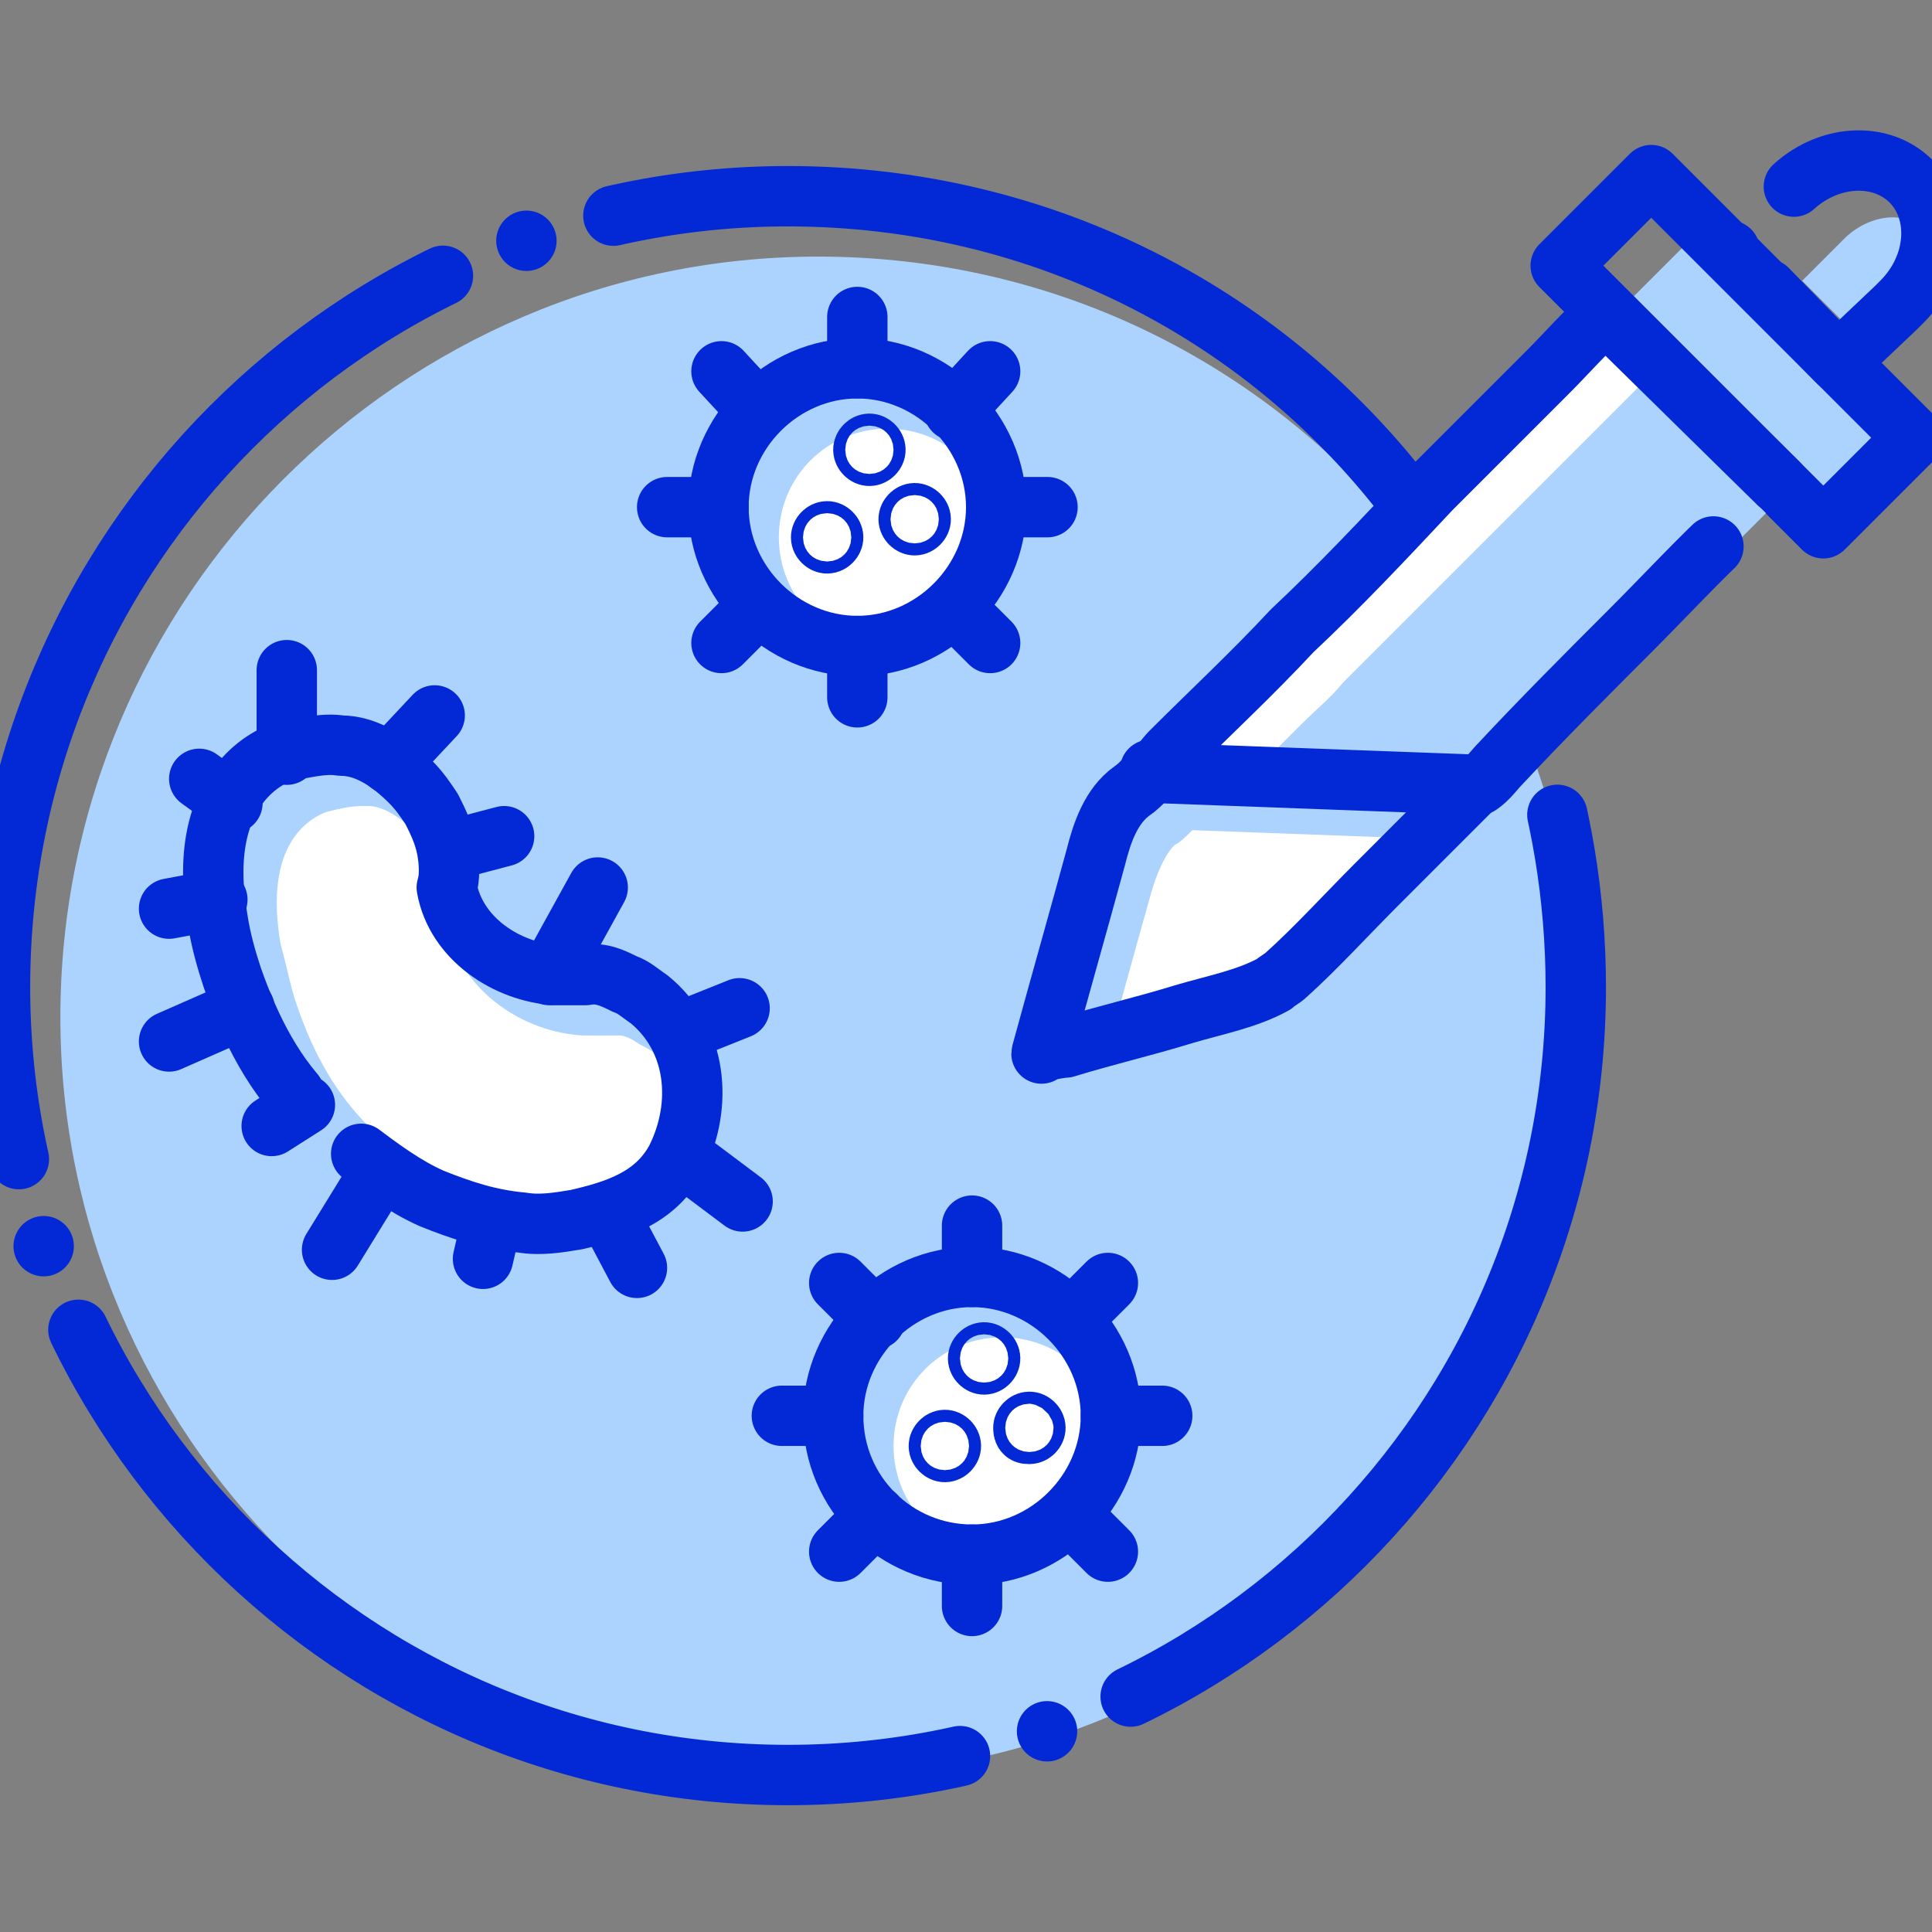 <svg xmlns="http://www.w3.org/2000/svg" enable-background="new 0 0 64 64" viewBox="0 0 64 64"><rect x="0" y="0" width="64" height="64" fill="#808080" stroke="none"/><path fill="#acd2fe" d="M27.1,58.8C13.3,58.8,2,47.5,2,33.7C2,19.8,13.3,8.5,27.1,8.5c7.9,0,15.1,3.6,19.9,9.8l3.9,7.1
		c0.9,2.6,1.4,5.4,1.4,8.2C52.2,47.5,40.9,58.8,27.1,58.8z"/><path fill="#fff" d="M33.2 51.5c-2 0-3.6-1.6-3.6-3.6 0-2 1.6-3.6 3.6-3.6 2 0 3.6 1.6 3.6 3.6C36.8 49.9 35.2 51.5 33.2 51.5zM29.4 21.4c-2 0-3.6-1.6-3.6-3.6 0-2 1.6-3.6 3.6-3.6 2 0 3.6 1.6 3.6 3.6C33 19.8 31.4 21.4 29.4 21.4z"/><rect width="2.3" height="10.3" x="57.4" y="7.5" fill="#acd2fe" transform="rotate(-45.001 58.57 12.65)"/><path fill="#fff" d="M36.9,34c0.4-1.4,0.8-2.9,1.2-4.3c0.1-0.4,0.4-1.3,0.8-1.7c0.2-0.1,0.4-0.3,0.6-0.5l8.1,0.3
		c-0.6,0.6-1.2,1.2-1.8,1.8c-0.3,0.3-0.7,0.7-1,1c-0.6,0.7-1.3,1.3-2,1.9c-0.1,0.1-0.2,0.1-0.3,0.2c-0.5,0.3-1.1,0.4-1.8,0.6
		c-0.3,0.1-0.7,0.2-1,0.3c-0.9,0.3-1.8,0.5-2.7,0.8l-0.3,0.1L36.9,34z"/><path fill="#acd2fe" d="M59.7,9.3l1.4-1.4c0.4-0.4,1-0.7,1.6-0.7c0.3,0,0.7,0.1,1,0.4c0.6,0.6,0.5,1.8-0.3,2.6l-1.4,1.4L59.7,9.3z"/><line x1="9.5" x2="9.5" y1="25" y2="22.2" fill="none" stroke="#0229d5" stroke-linecap="round" stroke-linejoin="round" stroke-miterlimit="10" stroke-width="2"/><line x1="12.9" x2="14.4" y1="25.3" y2="23.7" fill="none" stroke="#0229d5" stroke-linecap="round" stroke-linejoin="round" stroke-miterlimit="10" stroke-width="2"/><line x1="14.8" x2="16.7" y1="28.2" y2="27.7" fill="none" stroke="#0229d5" stroke-linecap="round" stroke-linejoin="round" stroke-miterlimit="10" stroke-width="2"/><line x1="18.2" x2="19.8" y1="32.3" y2="29.4" fill="none" stroke="#0229d5" stroke-linecap="round" stroke-linejoin="round" stroke-miterlimit="10" stroke-width="2"/><line x1="22.5" x2="24.5" y1="34.2" y2="33.4" fill="none" stroke="#0229d5" stroke-linecap="round" stroke-linejoin="round" stroke-miterlimit="10" stroke-width="2"/><line x1="22.6" x2="24.6" y1="38.3" y2="39.8" fill="none" stroke="#0229d5" stroke-linecap="round" stroke-linejoin="round" stroke-miterlimit="10" stroke-width="2"/><line x1="20.2" x2="21.1" y1="40.3" y2="42" fill="none" stroke="#0229d5" stroke-linecap="round" stroke-linejoin="round" stroke-miterlimit="10" stroke-width="2"/><line x1="16.3" x2="16" y1="40.4" y2="41.7" fill="none" stroke="#0229d5" stroke-linecap="round" stroke-linejoin="round" stroke-miterlimit="10" stroke-width="2"/><line x1="12.6" x2="11" y1="38.8" y2="41.4" fill="none" stroke="#0229d5" stroke-linecap="round" stroke-linejoin="round" stroke-miterlimit="10" stroke-width="2"/><line x1="10.1" x2="9" y1="36.6" y2="37.3" fill="none" stroke="#0229d5" stroke-linecap="round" stroke-linejoin="round" stroke-miterlimit="10" stroke-width="2"/><line x1="8.1" x2="5.6" y1="33.4" y2="34.5" fill="none" stroke="#0229d5" stroke-linecap="round" stroke-linejoin="round" stroke-miterlimit="10" stroke-width="2"/><line x1="7.2" x2="5.6" y1="29.8" y2="30.1" fill="none" stroke="#0229d5" stroke-linecap="round" stroke-linejoin="round" stroke-miterlimit="10" stroke-width="2"/><line x1="7.7" x2="6.6" y1="26.6" y2="25.8" fill="none" stroke="#0229d5" stroke-linecap="round" stroke-linejoin="round" stroke-miterlimit="10" stroke-width="2"/><path fill="none" stroke="#0229d5" stroke-dasharray="0 3 35 3" stroke-linecap="round" stroke-linejoin="round" stroke-miterlimit="10" stroke-width="2" d="M50.8,24.1c0.9,2.7,1.4,5.6,1.4,8.6c0,14.4-11.7,26.1-26.1,26.1C11.7,58.8,0,47.1,0,32.7
		C0,18.2,11.7,6.5,26.1,6.5c8.5,0,16,4,20.7,10.3L50.8,24.1z"/><path fill="none" stroke="#0229d5" stroke-linecap="round" stroke-linejoin="round" stroke-miterlimit="10" stroke-width="2" d="M27.6,46.9c0-2.5,2.1-4.6,4.6-4.6c2.5,0,4.6,2.1,4.6,4.6c0,2.5-2.1,4.6-4.6,4.6C29.7,51.5,27.6,49.5,27.6,46.9
		z"/><line x1="32.2" x2="32.2" y1="51.5" y2="53.2" fill="none" stroke="#0229d5" stroke-linecap="round" stroke-linejoin="round" stroke-miterlimit="10" stroke-width="2"/><line x1="35.5" x2="36.7" y1="50.2" y2="51.4" fill="none" stroke="#0229d5" stroke-linecap="round" stroke-linejoin="round" stroke-miterlimit="10" stroke-width="2"/><line x1="36.8" x2="38.5" y1="46.9" y2="46.9" fill="none" stroke="#0229d5" stroke-linecap="round" stroke-linejoin="round" stroke-miterlimit="10" stroke-width="2"/><line x1="35.5" x2="36.7" y1="43.7" y2="42.5" fill="none" stroke="#0229d5" stroke-linecap="round" stroke-linejoin="round" stroke-miterlimit="10" stroke-width="2"/><line x1="32.2" x2="32.2" y1="42.3" y2="40.6" fill="none" stroke="#0229d5" stroke-linecap="round" stroke-linejoin="round" stroke-miterlimit="10" stroke-width="2"/><line x1="29" x2="27.8" y1="43.7" y2="42.5" fill="none" stroke="#0229d5" stroke-linecap="round" stroke-linejoin="round" stroke-miterlimit="10" stroke-width="2"/><line x1="27.6" x2="25.9" y1="46.9" y2="46.9" fill="none" stroke="#0229d5" stroke-linecap="round" stroke-linejoin="round" stroke-miterlimit="10" stroke-width="2"/><line x1="29" x2="27.8" y1="50.2" y2="51.4" fill="none" stroke="#0229d5" stroke-linecap="round" stroke-linejoin="round" stroke-miterlimit="10" stroke-width="2"/><path fill="none" stroke="#0229d5" stroke-linecap="round" stroke-linejoin="round" stroke-miterlimit="10" stroke-width="2" d="M32.4 45c0-.1.1-.2.2-.2.1 0 .2.1.2.2 0 .1-.1.2-.2.2C32.5 45.2 32.4 45.1 32.4 45zM31.1 47.9c0-.1.1-.2.2-.2.1 0 .2.1.2.2 0 .1-.1.2-.2.2C31.2 48.1 31.1 48 31.1 47.9zM33.9 47.3c0-.1.1-.2.2-.2s.2.1.2.2c0 .1-.1.2-.2.2S33.9 47.5 33.9 47.3zM23.8 16.8c0-2.5 2.1-4.6 4.6-4.6 2.5 0 4.6 2.1 4.6 4.6 0 2.5-2.1 4.6-4.6 4.6C25.9 21.4 23.8 19.3 23.8 16.8z"/><line x1="28.4" x2="28.4" y1="21.4" y2="23.1" fill="none" stroke="#0229d5" stroke-linecap="round" stroke-linejoin="round" stroke-miterlimit="10" stroke-width="2"/><line x1="31.6" x2="32.8" y1="20.1" y2="21.3" fill="none" stroke="#0229d5" stroke-linecap="round" stroke-linejoin="round" stroke-miterlimit="10" stroke-width="2"/><line x1="33" x2="34.7" y1="16.8" y2="16.8" fill="none" stroke="#0229d5" stroke-linecap="round" stroke-linejoin="round" stroke-miterlimit="10" stroke-width="2"/><line x1="31.6" x2="32.8" y1="13.6" y2="12.3" fill="none" stroke="#0229d5" stroke-linecap="round" stroke-linejoin="round" stroke-miterlimit="10" stroke-width="2"/><line x1="28.4" x2="28.4" y1="12.2" y2="10.5" fill="none" stroke="#0229d5" stroke-linecap="round" stroke-linejoin="round" stroke-miterlimit="10" stroke-width="2"/><line x1="25.1" x2="23.9" y1="13.6" y2="12.3" fill="none" stroke="#0229d5" stroke-linecap="round" stroke-linejoin="round" stroke-miterlimit="10" stroke-width="2"/><line x1="23.8" x2="22.1" y1="16.8" y2="16.8" fill="none" stroke="#0229d5" stroke-linecap="round" stroke-linejoin="round" stroke-miterlimit="10" stroke-width="2"/><line x1="25.1" x2="23.9" y1="20.1" y2="21.3" fill="none" stroke="#0229d5" stroke-linecap="round" stroke-linejoin="round" stroke-miterlimit="10" stroke-width="2"/><path fill="none" stroke="#0229d5" stroke-linecap="round" stroke-linejoin="round" stroke-miterlimit="10" stroke-width="2" d="M28.6 14.9c0-.1.1-.2.2-.2.1 0 .2.1.2.2 0 .1-.1.2-.2.2C28.7 15.1 28.6 15 28.6 14.9zM27.2 17.8c0-.1.1-.2.2-.2.1 0 .2.1.2.2 0 .1-.1.2-.2.2C27.3 18 27.2 17.9 27.2 17.8zM30.1 17.2c0-.1.1-.2.2-.2.1 0 .2.1.2.2 0 .1-.1.2-.2.2C30.2 17.4 30.1 17.3 30.1 17.2z"/><polygon fill="none" stroke="#0229d5" stroke-linecap="round" stroke-linejoin="round" stroke-miterlimit="10" stroke-width="2" points="63.4 14.5 60.4 17.5 53.3 10.4 51.7 8.8 54.7 5.8"/><path fill="none" stroke="#0229d5" stroke-linecap="round" stroke-linejoin="round" stroke-miterlimit="10" stroke-width="2" d="M49,25.9c-1.1,1.1-2.3,2.3-3.4,3.4c-1,1-2,2.1-3,3c-0.1,0.1-0.3,0.2-0.4,0.3c-0.9,0.5-2,0.7-3,1
		c-1.3,0.4-2.6,0.7-3.9,1.1c-0.1,0-0.8,0.1-0.8,0.2c0.6-2.2,1.2-4.3,1.8-6.5c0.2-0.8,0.5-1.7,1.2-2.2c0.3-0.2,0.5-0.5,0.8-0.7
		L49,25.9z"/><line x1="38.2" x2="38.1" y1="25.5" y2="25.5" fill="none" stroke="#0229d5" stroke-linecap="round" stroke-linejoin="round" stroke-miterlimit="10" stroke-width="2"/><path fill="none" stroke="#0229d5" stroke-dasharray="0 3 15 3" stroke-linecap="round" stroke-linejoin="round" stroke-miterlimit="10" stroke-width="2" d="M57.3,8.3l1.8-1.8l0.2-0.2c1.2-1.2,3-1.3,4-0.3c1,1,0.9,2.8-0.3,4l-0.2,0.2L60.9,12L57.3,8.3z"/><path fill="#fff" d="M19,40.6c-0.2,0-0.3,0-0.5,0c-0.8-0.1-1.7-0.3-2.7-0.7c-0.8-0.3-1.4-0.8-2.2-1.3l-0.1-0.1
		c-0.5-0.4-0.9-0.8-1.3-1.2c-1-1-1.8-2.3-2.4-4.1c-0.2-0.6-0.3-1.2-0.5-1.9c-0.6-3.4,1-4.2,1.5-4.4c0.4-0.1,0.8-0.2,1.2-0.2
		c0.1,0,0.1,0,0.2,0c0.5,0,1.1,0.4,1.6,0.9c0.2,0.2,0.4,0.4,0.5,0.7c0.2,0.3,0.3,0.6,0.4,0.9l0,0.1c0,0.2,0,0.3,0,0.5
		c0,0.3,0.1,0.6,0.1,0.9c0.5,2.2,2.6,3.5,4.5,3.6c0.2,0,0.4,0,0.6,0c0.2,0,0.4,0,0.6,0c0.2,0,0.4,0.1,0.7,0.3
		c0.2,0.1,0.4,0.2,0.6,0.4c1.3,1.1,1.2,2.8,0.6,4.1c-0.5,0.9-1.3,1.2-2.6,1.5C19.7,40.6,19.3,40.6,19,40.6z"/><path fill="none" stroke="#0229d5" stroke-dasharray="20 3 27 3" stroke-linecap="round" stroke-linejoin="round" stroke-miterlimit="10" stroke-width="2" d="M14.8,28.1c-0.1-0.5-0.3-0.9-0.5-1.3c-0.2-0.3-0.4-0.6-0.7-0.9c-0.6-0.6-1.4-1.2-2.3-1.2
		c-0.6-0.1-1.3,0.1-1.9,0.2c0,0-3,0.8-2.2,5.5c0.1,0.7,0.3,1.4,0.5,2c0.6,1.7,1.4,3.3,2.7,4.5c0.5,0.4,0.9,0.9,1.4,1.2
		c0.8,0.6,1.6,1.2,2.5,1.6c1,0.4,1.9,0.7,3,0.8c0.6,0.1,1.2,0,1.8-0.1c1.3-0.3,2.6-0.7,3.3-2c0.9-1.8,0.7-4-0.9-5.3
		c-0.3-0.2-0.5-0.4-0.8-0.5c-0.4-0.2-0.8-0.4-1.3-0.3c-0.3,0-0.6,0-1,0c-1.6-0.1-3.3-1.2-3.6-2.9C14.9,29.1,14.9,28.6,14.8,28.1
		C14.8,28.1,14.8,28.1,14.8,28.1z"/><path fill="#fff" d="M58.9,16c-0.5,0.5-0.9,0.9-1.4,1.4c-1.2,1.1-2.3,2.3-3.5,3.5c-1.4,1.4-2.9,2.9-4.3,4.4
		c-0.2,0.2-0.4,0.5-0.7,0.7h0l-10.8-0.4c0.2-0.2,0.4-0.5,0.6-0.7c1.3-1.3,2.7-2.6,4-4c1.6-1.5,3.1-3.1,4.6-4.7
		c1.3-1.3,2.6-2.6,3.9-3.9c0.6-0.6,1.2-1.3,1.9-1.9c0,0,0,0,0,0L58.9,16z"/><path fill="#acd2fe" d="M41.5,25.6c0.5-0.5,1.1-1.1,1.6-1.6c0.5-0.5,1-0.9,1.4-1.4c1-1,2-2,3-3c0.6-0.6,1.1-1.1,1.7-1.7
		c1.3-1.3,2.6-2.6,3.9-3.9c0.3-0.3,1.1-1.1,1.2-1.2l4.2,4.2c-0.2,0.2-5.4,5.4-6,6c-0.8,0.8-1.7,1.7-2.5,2.5
		c-0.1,0.1-0.2,0.2-0.4,0.4L41.5,25.6z"/><path fill="none" stroke="#0229d5" stroke-dasharray="0 3 56 3" stroke-linecap="round" stroke-linejoin="round" stroke-miterlimit="10" stroke-width="2" d="M58.9,16c-0.5,0.5-0.9,0.9-1.4,1.4c-1.2,1.1-2.3,2.3-3.5,3.5c-1.4,1.4-2.9,2.9-4.3,4.4
		c-0.2,0.2-0.4,0.5-0.7,0.7h0l-10.8-0.4c0.2-0.2,0.4-0.5,0.6-0.7c1.3-1.3,2.7-2.6,4-4c1.6-1.5,3.1-3.1,4.6-4.7
		c1.3-1.3,2.6-2.6,3.9-3.9c0.6-0.6,1.2-1.3,1.9-1.9c0,0,0,0,0,0L58.9,16z"/></svg>